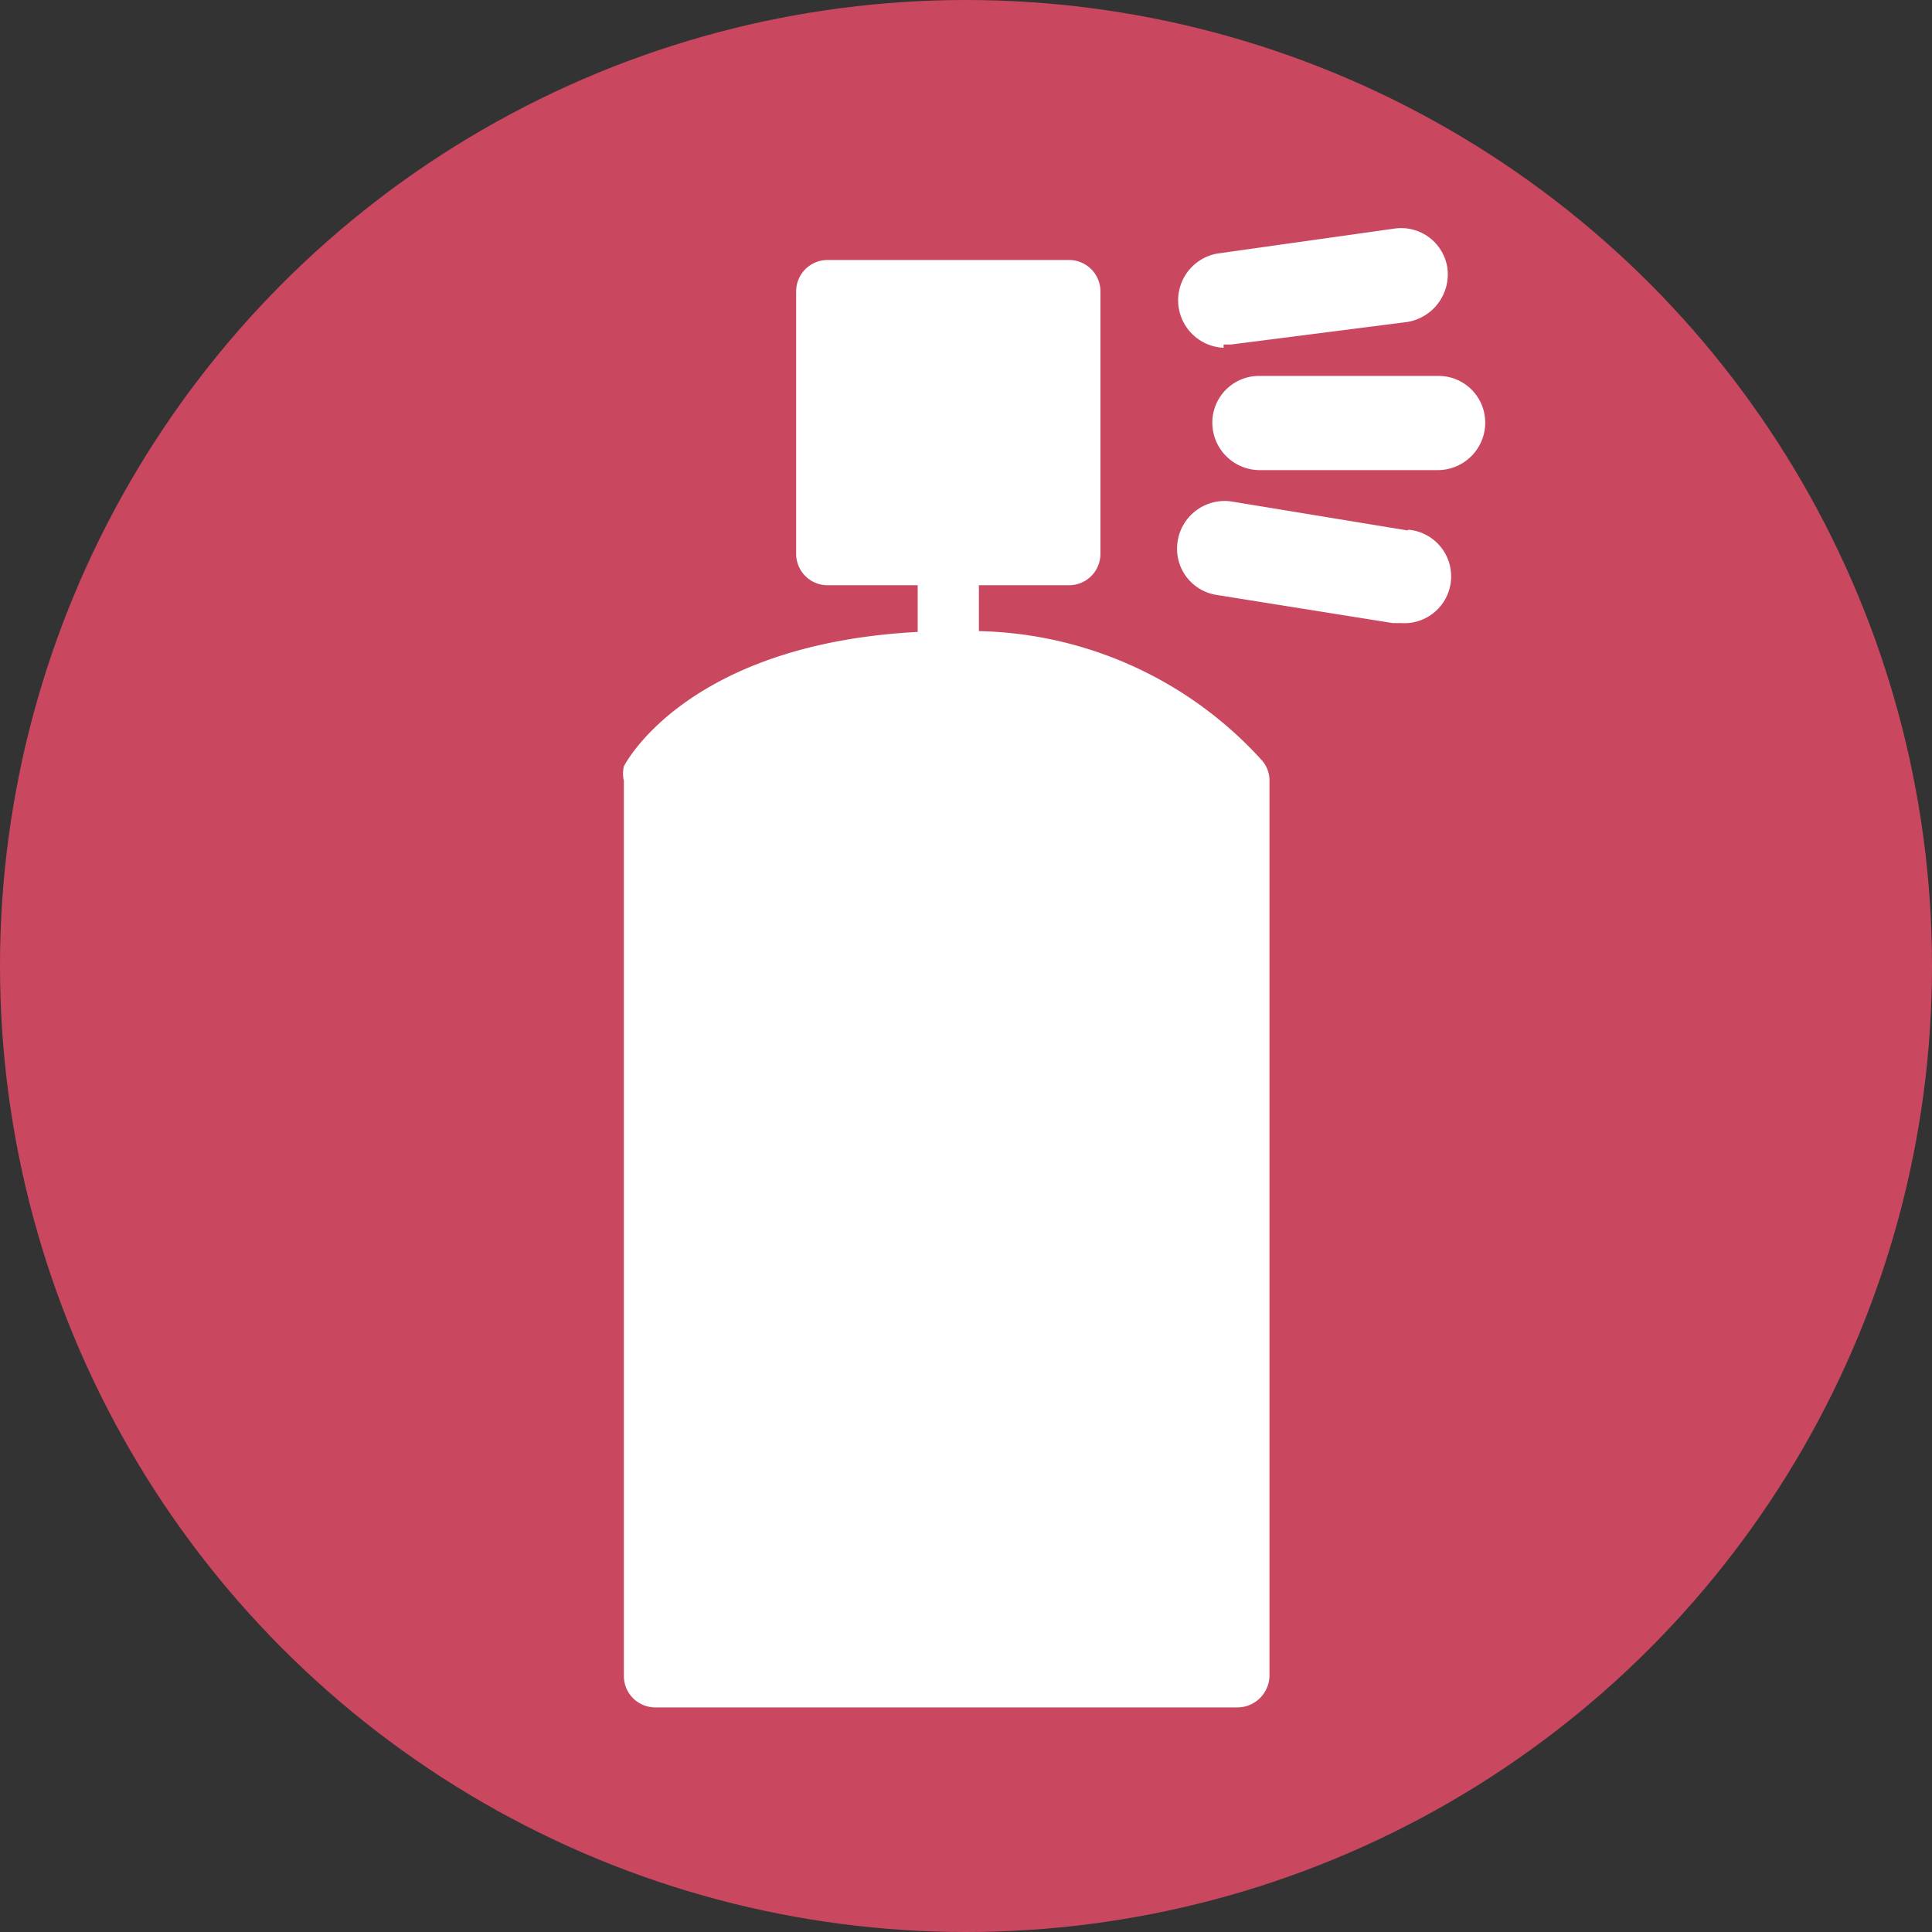 <svg id="Layer_1" data-name="Layer 1" xmlns="http://www.w3.org/2000/svg" viewBox="0 0 24 24"><rect x="0" y="0" width="24" height="24" fill="#333333" stroke="none"/><defs><style>.cls-1{fill:#ca485f;}.cls-2{fill:#fff;}</style></defs><circle class="cls-1" cx="12" cy="12" r="12"/><path class="cls-2" d="M12.16,7.84V7.27h1.12a.39.39,0,0,0,.39-.39V3.63a.39.39,0,0,0-.39-.4h-3a.39.39,0,0,0-.39.4V6.88a.39.39,0,0,0,.39.39h1.12v.58C8.56,8,7.78,9.46,7.75,9.52a.39.39,0,0,0,0,.18V20.82a.39.39,0,0,0,.39.39h7.24a.4.4,0,0,0,.39-.39V9.7a.38.38,0,0,0-.09-.25A4.88,4.88,0,0,0,12.16,7.84Z"/><path class="cls-2" d="M17.86,4.67H15.65a.58.58,0,0,0-.59.58.59.59,0,0,0,.59.59h2.21a.59.59,0,0,0,.59-.59A.58.58,0,0,0,17.86,4.67Z"/><path class="cls-2" d="M15.2,4.28h.09L17.48,4a.6.6,0,0,0,.5-.67.58.58,0,0,0-.66-.49l-2.2.31a.59.59,0,0,0,.08,1.17Z"/><path class="cls-2" d="M17.49,6.59,15.3,6.23a.59.59,0,0,0-.67.49.58.58,0,0,0,.48.67l2.19.35h.1a.58.58,0,0,0,.09-1.16Z"/></svg>